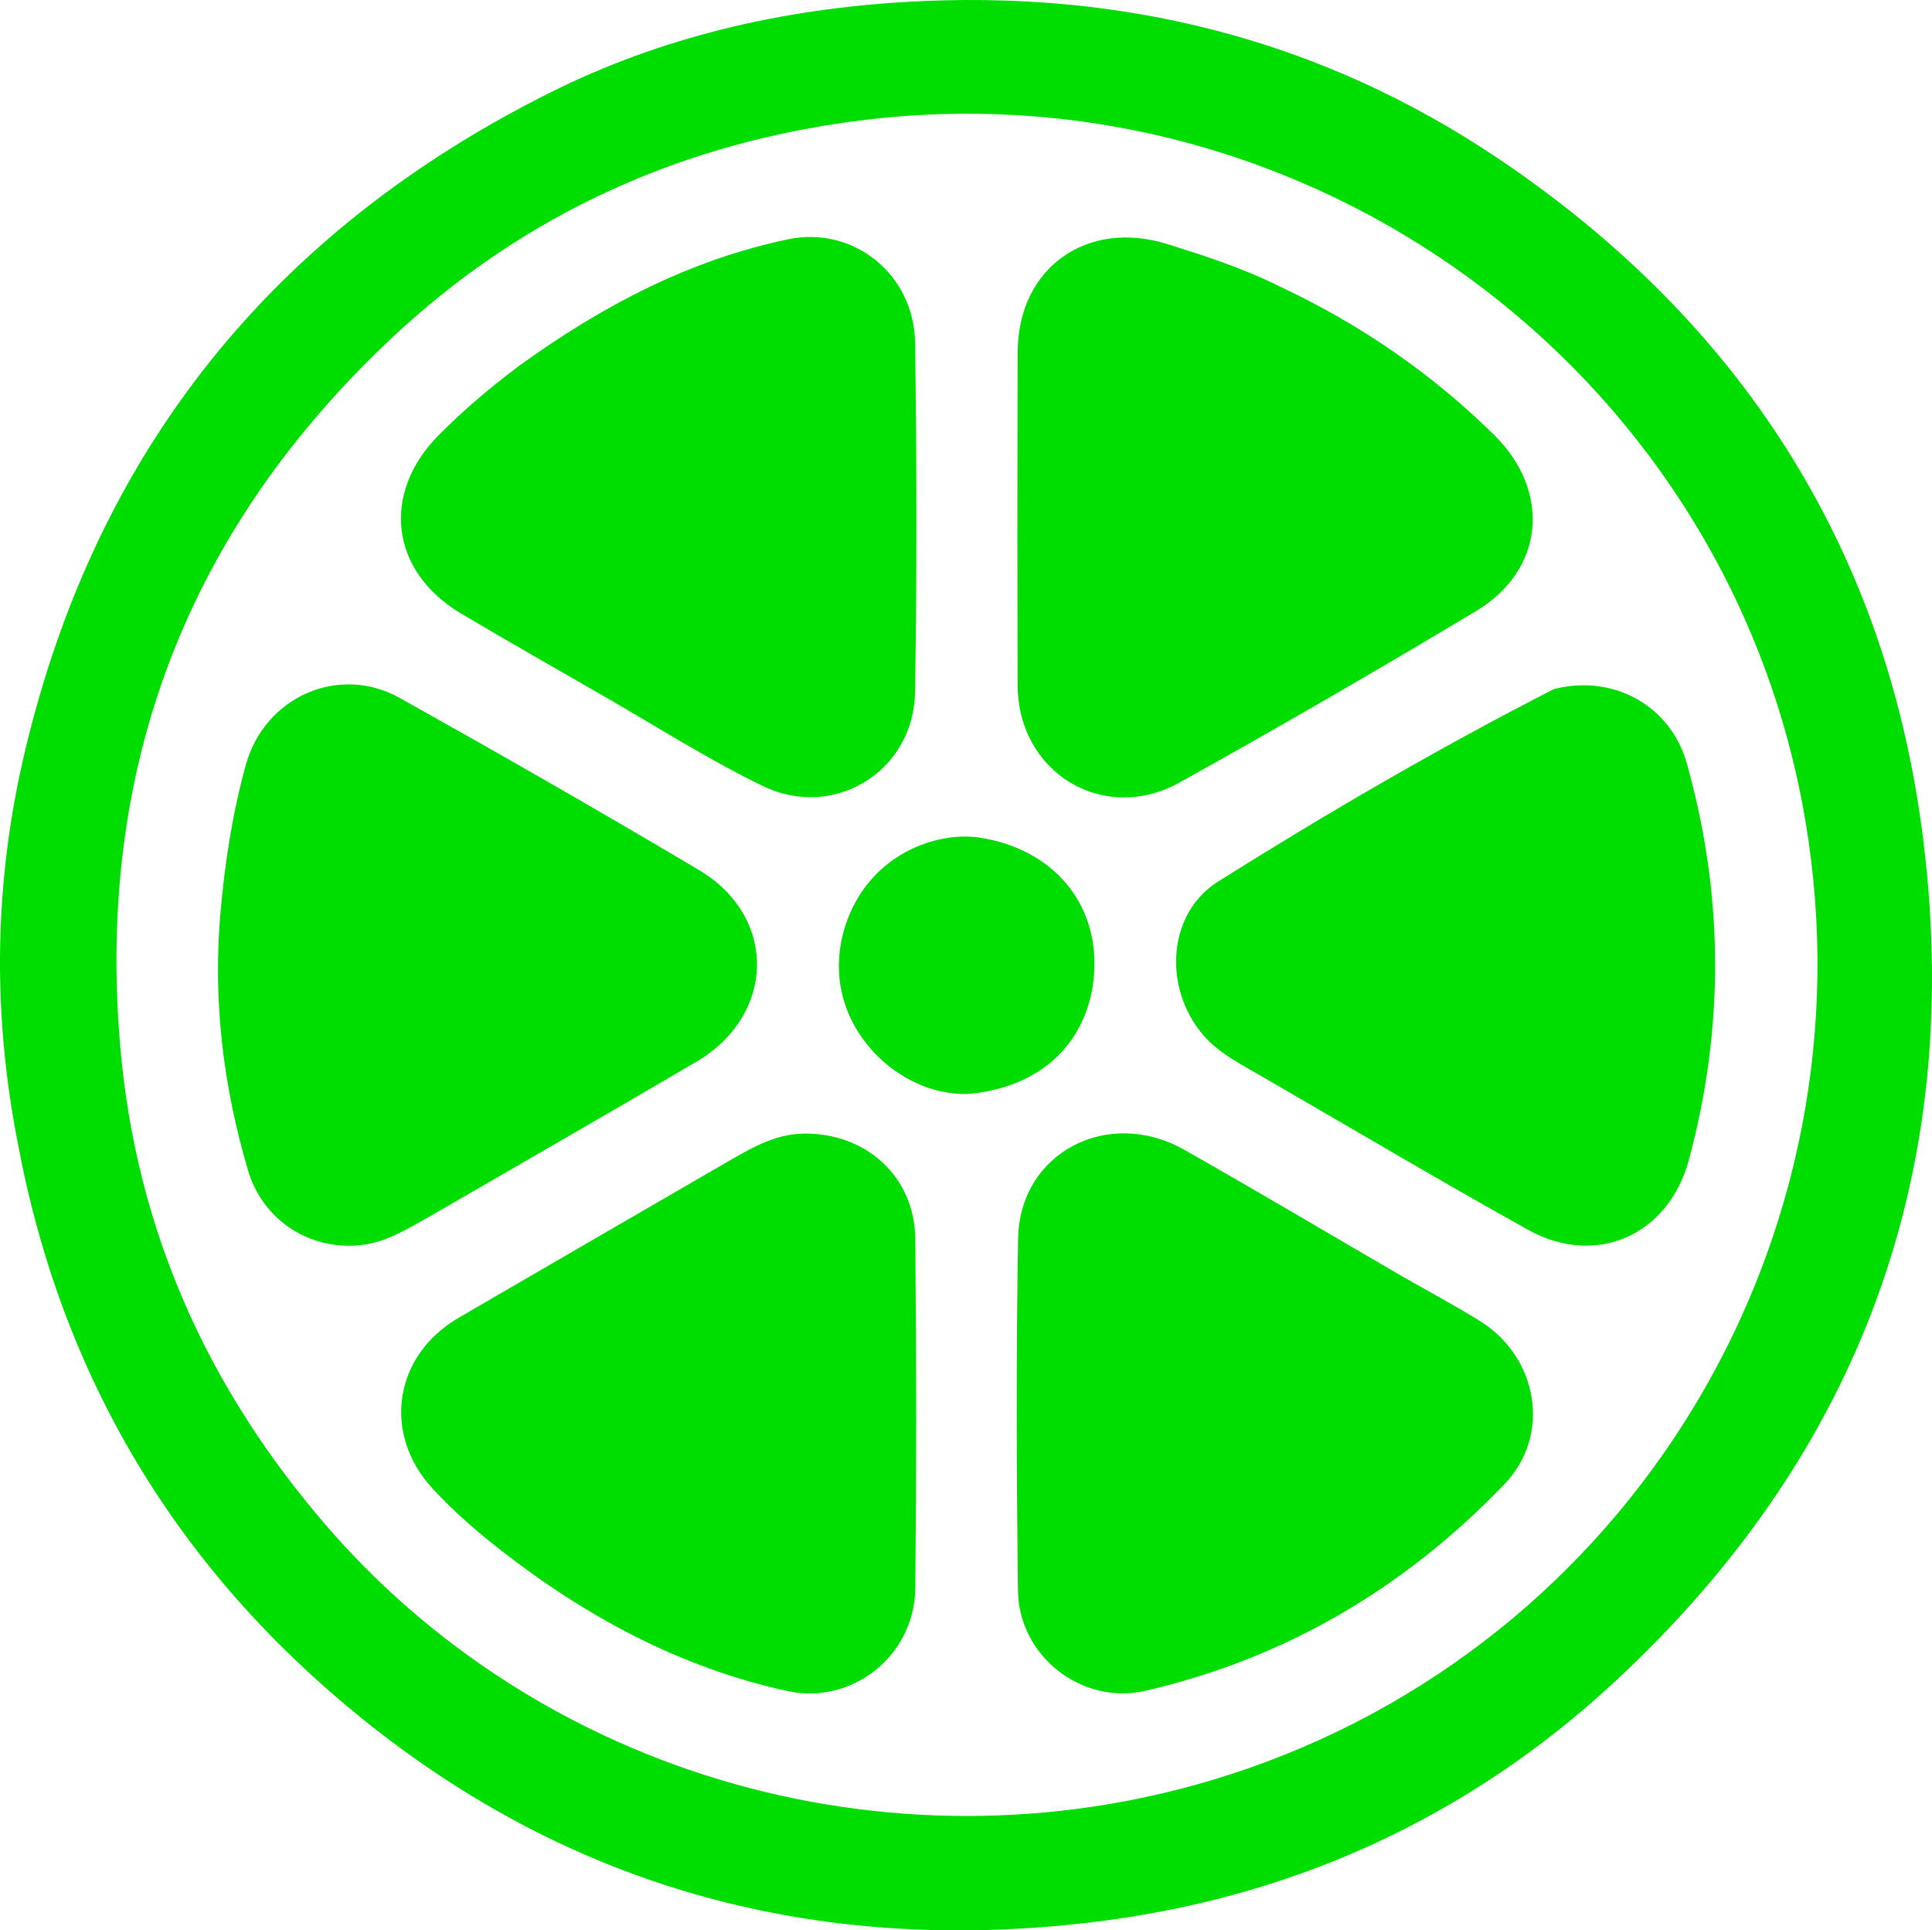 <?xml version="1.0" encoding="UTF-8" standalone="no"?>
<svg
   version="1.1"
   id="Layer_1"
   x="0px"
   y="0px"
   width="408.255"
   viewBox="0 0 408.255 407.842"
   enable-background="new 0 0 512 512"
   xml:space="preserve"
   sodipodi:docname="lime.svg"
   height="407.842"
   inkscape:version="1.2.1 (9c6d41e410, 2022-07-14)"
   xmlns:inkscape="http://www.inkscape.org/namespaces/inkscape"
   xmlns:sodipodi="http://sodipodi.sourceforge.net/DTD/sodipodi-0.dtd"
   xmlns="http://www.w3.org/2000/svg"
   xmlns:svg="http://www.w3.org/2000/svg"><defs
   id="defs21" /><sodipodi:namedview
   id="namedview19"
   pagecolor="#ffffff"
   bordercolor="#000000"
   borderopacity="0.25"
   inkscape:showpageshadow="2"
   inkscape:pageopacity="0.0"
   inkscape:pagecheckerboard="0"
   inkscape:deskcolor="#d1d1d1"
   showgrid="false"
   inkscape:zoom="1.6347656"
   inkscape:cx="203.69892"
   inkscape:cy="203.08722"
   inkscape:window-width="1920"
   inkscape:window-height="1017"
   inkscape:window-x="-8"
   inkscape:window-y="-8"
   inkscape:window-maximized="1"
   inkscape:current-layer="Layer_1" />
<path
   fill="#000000"
   opacity="1"
   stroke="none"
   d="m 3.712,241.234 c -5.41,-27.77 -4.895,-55.101 1.474,-82.127 C 20.258,95.141 57.802,48.699 116.435,19.472 139.909,7.771 165.097,1.962 191.355,0.411 236.912,-2.278 279.026,8.151 316.878,33.687 367.332,67.725 398.131,115.021 406.144,175.42 c 9.374,70.662 -12.5,131.239 -64.866,179.834 -31.262,29.011 -68.681,45.986 -111.206,50.954 C 172.92,412.884 121.172,399.238 76.305,362.928 37.49,331.517 12.961,291.052 3.712,241.234 M 69.562,323.043 c 47.643,54.509 124.899,74.658 194.074,50.616 C 347.841,344.393 397.723,257.361 380.76,169.306 363.044,77.343 276.575,14.27 183.277,25.273 144.831,29.807 110.967,44.971 82.83,71.366 39.717,111.812 20.316,161.949 25.403,221.056 c 3.319,38.568 18.296,72.297 44.159,101.986 z"
   id="path2"
   style="fill:#00dd00;fill-opacity:1" />
<path
   fill="#000000"
   opacity="1"
   stroke="none"
   d="m 328.365,145.587 c 12.623,-3.225 24.663,3.551 28.078,15.7 7.831,27.861 7.966,55.797 0.44,83.749 -4.292,15.941 -19.599,22.812 -34.007,14.781 -18.753,-10.453 -37.232,-21.398 -55.814,-32.159 -3.166,-1.833 -6.441,-3.553 -9.346,-5.748 -11.821,-8.931 -12.597,-27.956 -0.263,-35.695 22.953,-14.403 46.396,-28.079 70.911,-40.628 z"
   id="path4"
   style="fill:#00dd00;fill-opacity:1" />
<path
   fill="#000000"
   opacity="1"
   stroke="none"
   d="m 152.557,246.137 c 5.657,-3.245 10.842,-6.565 17.374,-6.637 13.059,-0.143 23.338,9.114 23.469,22.131 0.25,24.663 0.259,49.333 0.007,73.996 -0.144,14.081 -13.286,24.641 -26.973,21.66 -22.721,-4.949 -42.682,-15.747 -60.89,-29.986 -4.996,-3.907 -9.76,-8.083 -14.071,-12.735 -10.758,-11.608 -8.271,-28.16 5.43,-36.141 18.427,-10.733 36.887,-21.407 55.653,-32.288 z"
   id="path6"
   style="fill:#00dd00;fill-opacity:1" />
<path
   fill="#000000"
   opacity="1"
   stroke="none"
   d="m 296.34,269.687 c 5.665,3.234 11.102,6.142 16.333,9.381 12.313,7.627 15.226,24.083 5.245,34.489 -20.971,21.866 -46.238,36.844 -75.899,43.669 -13.461,3.098 -26.725,-7.376 -26.902,-21.118 -0.32,-24.798 -0.402,-49.608 0.022,-74.403 0.31,-18.128 18.943,-27.929 35.124,-18.772 15.349,8.687 30.51,17.706 46.077,26.754 z"
   id="path8"
   style="fill:#00dd00;fill-opacity:1" />
<path
   fill="#000000"
   opacity="1"
   stroke="none"
   d="m 270.466,60.548 c 17.07,8.023 32.078,18.369 45.261,31.351 12.087,11.903 10.66,28.531 -3.811,37.199 -20.707,12.403 -41.594,24.527 -62.698,36.24 -16.064,8.915 -34.098,-2.125 -34.167,-20.506 -0.088,-23.491 -0.075,-46.982 0.004,-70.473 0.06,-17.805 14.705,-28.145 31.739,-22.757 7.948,2.514 15.86,5.047 23.672,8.947 z"
   id="path10"
   style="fill:#00dd00;fill-opacity:1" />
<path
   fill="#000000"
   opacity="1"
   stroke="none"
   d="m 109.704,77.294 c 17.452,-12.637 35.975,-22.376 56.817,-26.736 13.913,-2.911 26.64,7.509 26.842,21.786 0.35,24.646 0.406,49.307 -0.01,73.951 -0.281,16.631 -17.093,27.057 -32.119,19.789 -11.513,-5.568 -22.359,-12.52 -33.476,-18.901 -10.109,-5.802 -20.23,-11.586 -30.263,-17.52 -15.021,-8.883 -17.047,-25.416 -4.708,-37.809 5.178,-5.201 10.746,-9.959 16.917,-14.562 z"
   id="path12"
   style="fill:#00dd00;fill-opacity:1" />
<path
   fill="#000000"
   opacity="1"
   stroke="none"
   d="m 91.111,256.828 c -4.965,2.773 -9.498,5.679 -14.96,6.25 -10.582,1.106 -20.591,-5.133 -23.761,-15.87 -5.264,-17.833 -7.453,-36.075 -5.771,-54.737 0.944,-10.472 2.531,-20.781 5.342,-30.903 3.975,-14.315 19.606,-21.328 32.537,-14.094 21.205,11.863 42.303,23.932 63.193,36.341 16.651,9.891 16.239,30.647 -0.562,40.516 -18.508,10.871 -37.124,21.559 -56.018,32.497 z"
   id="path14"
   style="fill:#00dd00;fill-opacity:1" />
<path
   fill="#000000"
   opacity="1"
   stroke="none"
   d="m 178.619,195.603 c 4.911,-15.083 19.244,-20.03 28.374,-18.637 14.566,2.222 24.314,12.676 24.279,26.649 -0.032,12.586 -7.466,24.829 -24.651,27.297 -12.266,1.762 -25.513,-7.87 -28.614,-20.69 -1.171,-4.841 -0.962,-9.536 0.613,-14.619 z"
   id="path16"
   style="fill:#00dd00;fill-opacity:1" />
</svg>
